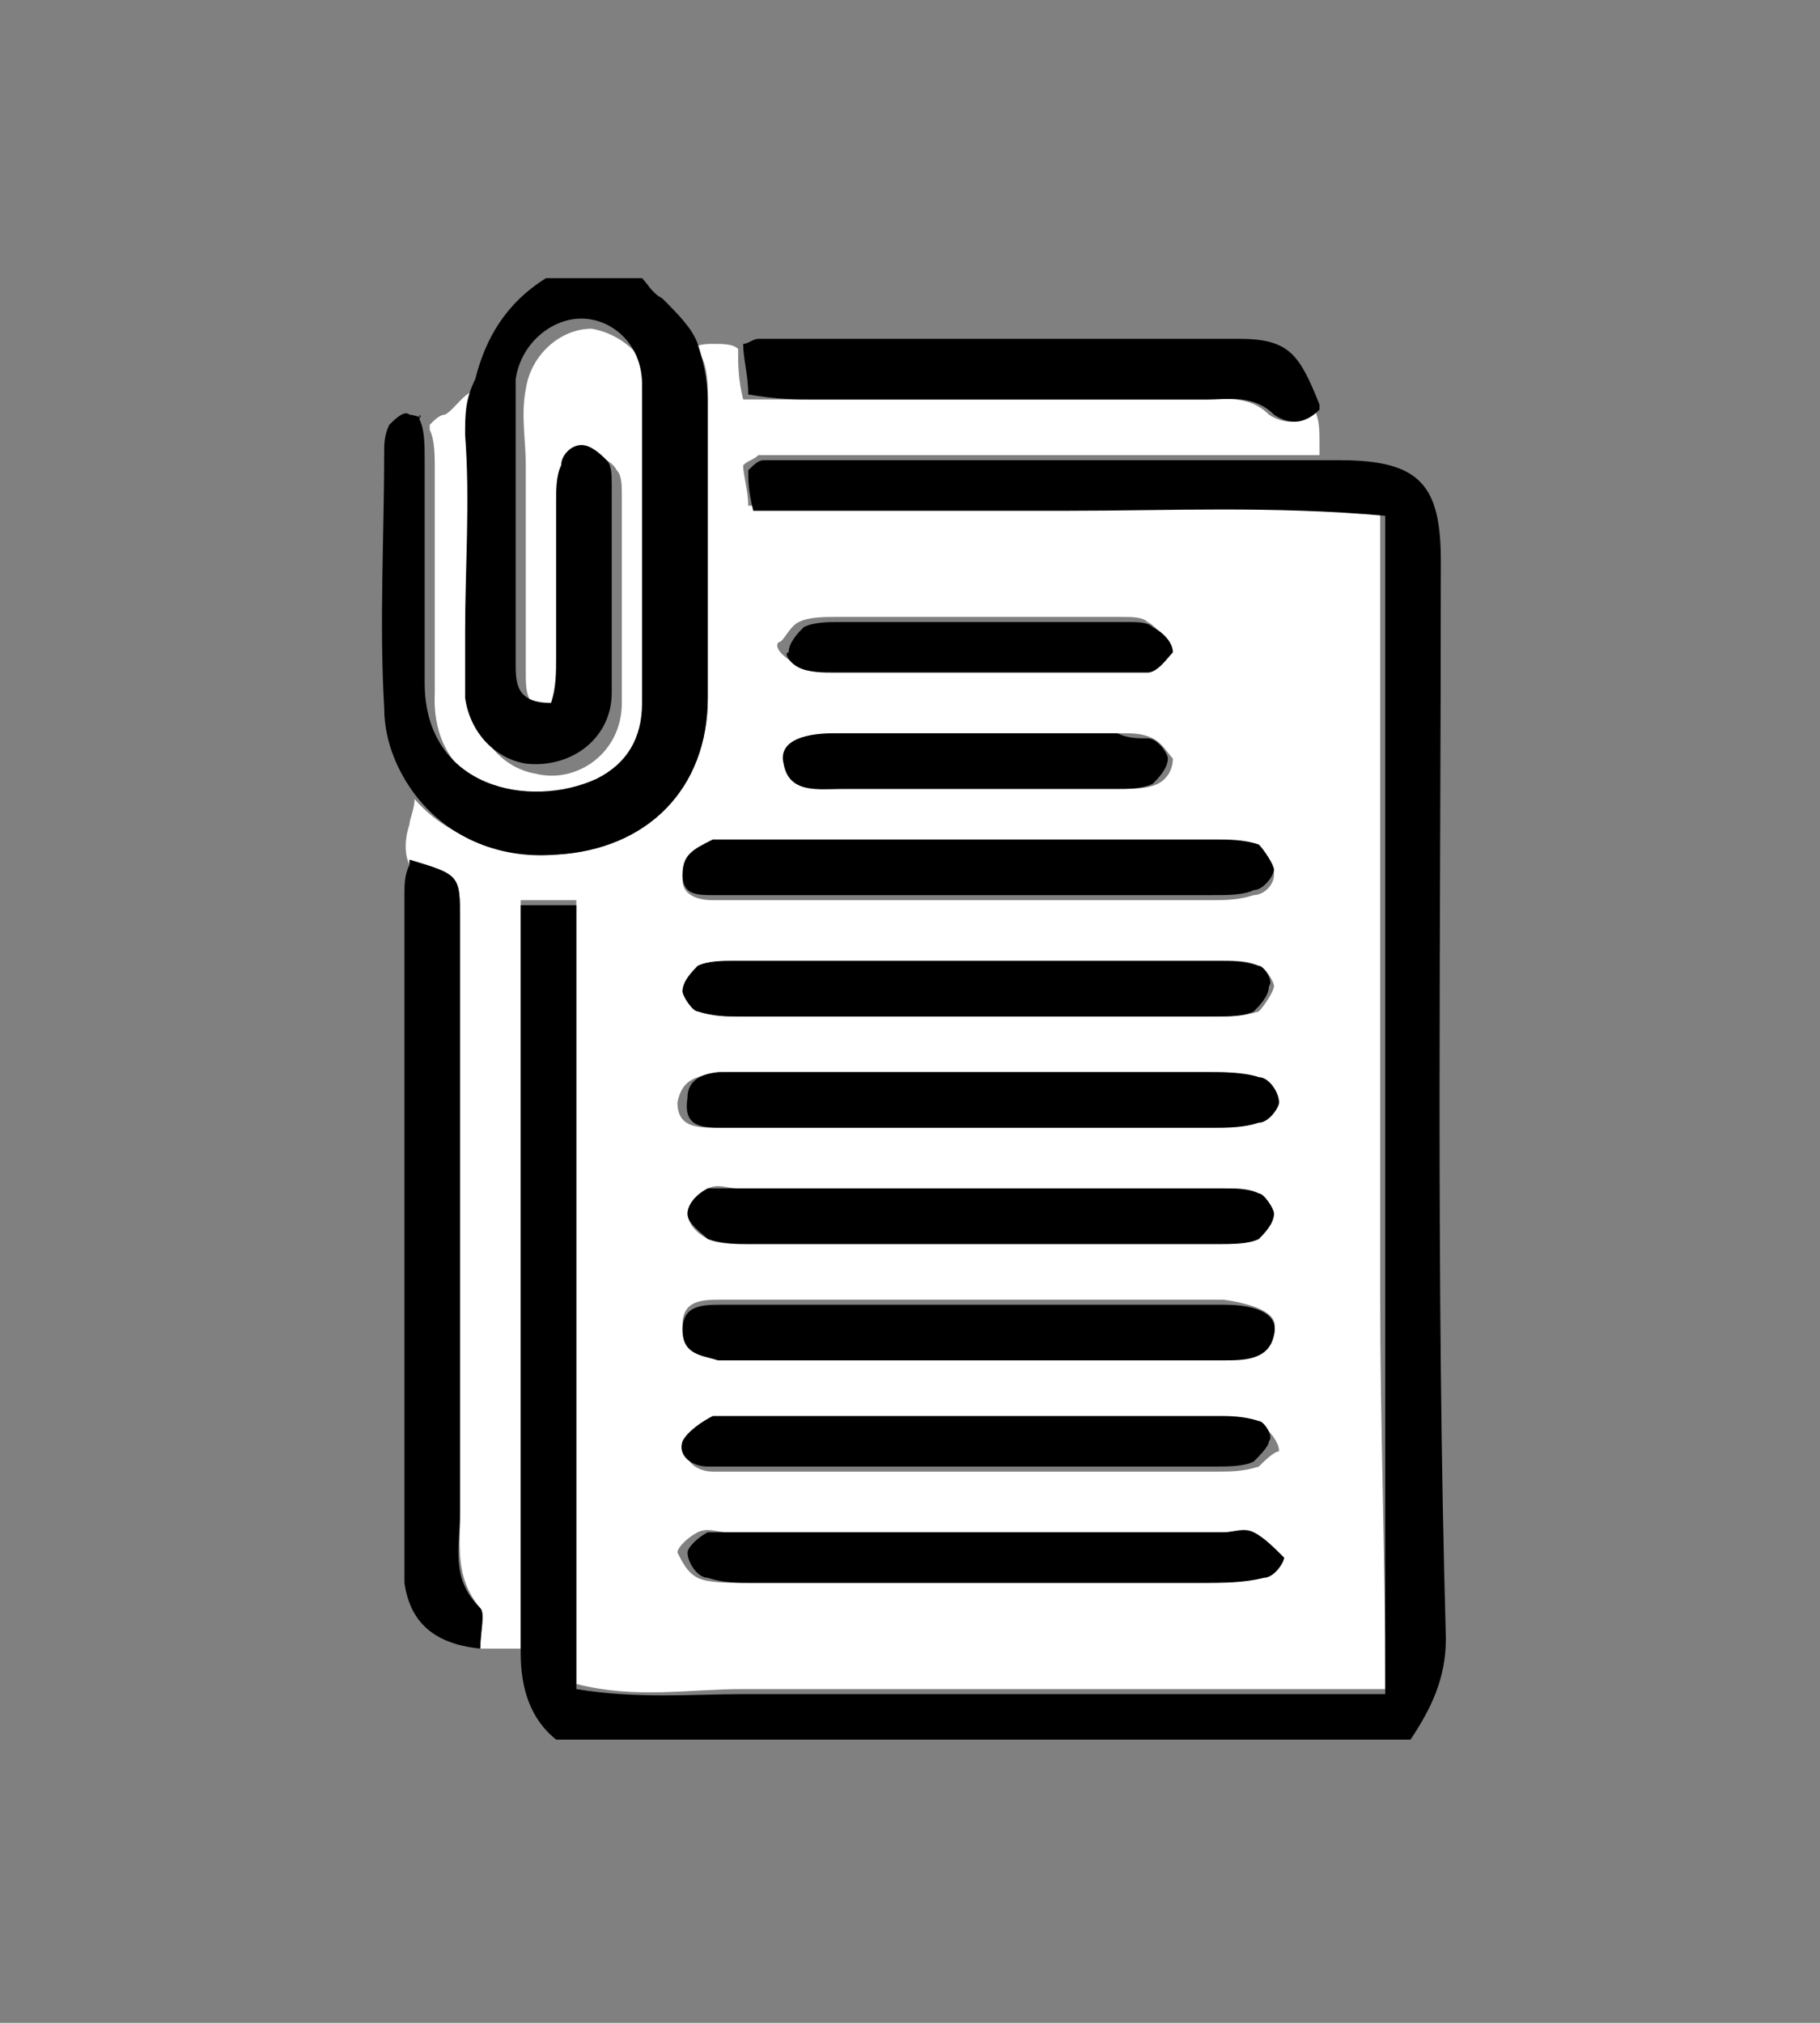 <?xml version="1.0" encoding="utf-8"?>
<!-- Generator: Adobe Illustrator 25.2.3, SVG Export Plug-In . SVG Version: 6.00 Build 0)  -->
<svg version="1.1" id="Layer_1" xmlns="http://www.w3.org/2000/svg" xmlns:xlink="http://www.w3.org/1999/xlink" x="0px" y="0px"
	 width="36px" height="40px" viewBox="0 0 36 40" style="enable-background:new 0 0 36 40;" xml:space="preserve">
<rect x="0" y="0" width="36" height="40" fill="#808080" stroke="none"/>
<style type="text/css">
	.st0{fill:#FFFFFF;}
</style>
<g>
	<g>
		<path class="st0" d="M8.6,9.3c0,1.5,0,2.9,0,4.4c-0.1,2,2,2.5,3.4,1.9c0.6-0.3,0.9-0.8,0.9-1.5c0-2.1,0-4.2,0-6.3
			c0-0.7-0.6-1.2-1.2-1.3c-0.6,0-1.2,0.5-1.3,1.2c-0.1,0.5,0,1,0,1.5c0,1.3,0,2.7,0,4.1c0,0.4,0,0.8,0.7,0.8c0-0.3,0.1-0.6,0.1-0.9
			c0-1,0-2.1,0-3.1c0-0.3,0-0.5,0.1-0.7c0.1-0.2,0.3-0.4,0.4-0.4c0.1,0,0.4,0.1,0.5,0.3c0.1,0.1,0.1,0.3,0.1,0.5c0,1.3,0,2.7,0,4.1
			c0,1-0.9,1.6-1.7,1.4c-0.6-0.1-1.1-0.6-1.2-1.3c-0.1-0.4,0-0.9,0-1.3c0-1.3,0.1-2.6,0-3.9c0-0.4,0-0.8,0.1-1.1
			C9.2,7.7,9,8.1,8.8,8.2c-0.1,0-0.2,0.1-0.3,0.2c0,0,0,0.1,0,0.1C8.6,8.7,8.6,9,8.6,9.3z"/>
		<path class="st0" d="M27.3,25.6c0-2.6,0-5.1,0-7.7s0-5.1,0-7.8c-2.2-0.1-4.2,0-6.3-0.1c-2,0-4.1,0-6.2,0c0-0.3-0.1-0.6-0.1-0.8
			c0.1-0.1,0.2-0.1,0.3-0.2c0.3,0,0.6,0,0.9,0c3.4,0,6.8,0,10.2,0c0-0.1,0-0.1,0-0.2c0-0.3,0-0.5-0.1-0.7c-0.2,0.3-0.6,0.3-0.9,0.1
			c-0.4-0.4-0.9-0.3-1.3-0.3c-2.6,0-5.2,0-7.8,0c-0.4,0-0.8,0-1.3,0c-0.1-0.4-0.1-0.7-0.1-1c0,0,0,0,0,0c-0.1-0.1-0.3-0.1-0.5-0.1
			c-0.1,0-0.3,0-0.4,0.1c0,0,0,0,0-0.1C14,7.1,14,7.5,14,7.9c0,2,0,3.9,0,5.9c0,1.8-1.2,3-3,3.1c-1.2,0-2.2-0.4-2.8-1.1
			c0,0.2-0.1,0.4-0.1,0.5c-0.1,0.3-0.1,0.6,0,0.8c0,0,0-0.1,0-0.1c1,0.3,1,0.3,1,1.2c0,3.9,0,7.8,0,11.7c0,0.7-0.1,1.3,0.4,1.9
			c0.1,0.1,0,0.4,0,0.8l0.1,0c0.2,0,0.4,0,0.6,0c0,0,0.1,0,0.1,0c0-0.1,0-0.2,0-0.3c0-4.5,0-9,0-13.4c0-0.3,0-0.7,0-1.1
			c0.4,0,0.7,0,1.1,0c0,5.2,0,10.3,0,15.5c1.2,0.3,2.2,0.1,3.3,0.1c1,0,2.1,0,3.1,0c1.1,0,2.1,0,3.2,0c1,0,2.1,0,3.1,0
			c1,0,2.1,0,3.3,0C27.4,30.7,27.3,28.2,27.3,25.6z M25.2,24c0,0.1-0.2,0.4-0.3,0.5c-0.3,0.1-0.6,0.1-0.8,0.1c-1.6,0-3.2,0-4.8,0
			c-1.5,0-3,0-4.5,0c-0.3,0-0.6,0-0.8-0.1c-0.2-0.1-0.4-0.3-0.4-0.5c0-0.2,0.2-0.4,0.4-0.5c0.2-0.1,0.4,0,0.6,0c3.2,0,6.4,0,9.6,0
			c0.3,0,0.5,0,0.7,0.1C25,23.6,25.2,23.9,25.2,24z M15.8,12.3c0.2-0.1,0.5-0.1,0.7-0.1c1.9,0,3.8,0,5.7,0c0.2,0,0.4,0,0.5,0.1
			c0.2,0.1,0.4,0.4,0.4,0.5c0,0.2-0.3,0.4-0.5,0.4c-0.4,0.1-0.9,0-1.3,0c-0.7,0-1.4,0-2.1,0c-0.9,0-1.8,0-2.8,0
			c-0.2,0-0.5,0-0.7-0.1c-0.2-0.1-0.4-0.3-0.3-0.4C15.5,12.7,15.6,12.4,15.8,12.3z M16.6,14.5c0.9,0,1.8,0,2.8,0s1.8,0,2.8,0
			c0.2,0,0.4,0,0.6,0.1c0.2,0.1,0.3,0.3,0.4,0.4c0,0.2-0.1,0.4-0.3,0.5c-0.2,0.1-0.5,0.1-0.7,0.1c-1.8,0-3.7,0-5.5,0
			c-0.4,0-1,0.1-1.1-0.5C15.4,14.7,15.8,14.5,16.6,14.5z M14.1,16.7c0.2,0,0.4,0,0.6,0c3.1,0,6.2,0,9.3,0c0.3,0,0.6,0,0.9,0.1
			c0.1,0.1,0.3,0.3,0.3,0.5c0,0.2-0.2,0.4-0.4,0.4c-0.3,0.1-0.6,0.1-0.8,0.1c-1.6,0-3.1,0-4.7,0c-1.5,0-3,0-4.5,0
			c-0.3,0-0.5,0-0.7,0c-0.3,0-0.6-0.1-0.6-0.4C13.5,16.9,13.7,16.8,14.1,16.7z M25.2,19.5c0,0.1-0.2,0.4-0.3,0.5
			c-0.3,0.1-0.6,0.1-0.8,0.1c-1.6,0-3.1,0-4.7,0s-3.1,0-4.7,0c-0.3,0-0.6,0-0.8-0.1c-0.2-0.1-0.4-0.3-0.4-0.4c0-0.1,0.2-0.4,0.3-0.5
			C14,19,14.3,19,14.6,19c3.2,0,6.4,0,9.6,0c0.3,0,0.5,0,0.7,0.1C25,19.1,25.2,19.4,25.2,19.5z M14.2,21.2c0.3,0,0.6,0,0.9,0
			c2.9,0,5.8,0,8.7,0c0.4,0,0.7,0,1,0.1c0.2,0.1,0.4,0.3,0.4,0.5c0,0.1-0.2,0.4-0.4,0.4c-0.3,0.1-0.6,0.1-0.9,0.1
			c-1.6,0-3.1,0-4.7,0c-1.5,0-2.9,0-4.4,0c-0.2,0-0.4,0-0.6,0c-0.4,0-0.8,0-0.8-0.5C13.5,21.3,13.8,21.3,14.2,21.2z M24.8,31.2
			c-0.4,0.1-0.8,0.1-1.2,0.1c-1.5,0-2.9,0-4.4,0c-1.5,0-3,0-4.5,0c-0.3,0-0.7,0-0.9-0.1c-0.2-0.1-0.3-0.3-0.4-0.5
			c0-0.1,0.2-0.3,0.4-0.4c0.2-0.1,0.4,0,0.6,0c3.2,0,6.4,0,9.6,0c0.2,0,0.4,0,0.6,0c0.2,0.1,0.4,0.3,0.4,0.5
			C25.2,30.9,25,31.2,24.8,31.2z M24.9,29c-0.3,0.1-0.6,0.1-0.8,0.1c-1.6,0-3.1,0-4.7,0c-1.5,0-3.1,0-4.6,0c-0.3,0-0.5,0-0.7,0
			c-0.3,0-0.6-0.2-0.5-0.5c0-0.2,0.3-0.4,0.6-0.5c0.2-0.1,0.4,0,0.6,0c3.1,0,6.3,0,9.4,0c0.3,0,0.6,0,0.8,0.1
			c0.1,0.1,0.3,0.3,0.3,0.5C25.2,28.7,25,28.9,24.9,29z M25.2,26.3c-0.1,0.6-0.6,0.5-1,0.5c-3.2,0-6.4,0-9.7,0c-0.1,0-0.2,0-0.3,0
			c-0.4-0.1-0.7-0.1-0.7-0.6c0-0.5,0.4-0.5,0.8-0.5c1.7,0,3.4,0,5.1,0c1.6,0,3.2,0,4.8,0C24.9,25.8,25.3,26,25.2,26.3z"/>
	</g>
	<g>
		<path d="M28.5,11.1c0-1.5-0.4-2-2-2c-0.1,0-0.2,0-0.3,0c-3.4,0-6.8,0-10.2,0c-0.3,0-0.6,0-0.9,0c-0.1,0-0.2,0.1-0.3,0.2
			c0,0.2,0,0.4,0.1,0.8c2.1,0,4.2,0,6.2,0c2,0,4.1-0.1,6.3,0.1c0,2.7,0,5.2,0,7.8s0,5.1,0,7.7c0,2.5,0,5.1,0,7.8c-1.2,0-2.2,0-3.3,0
			c-1,0-2.1,0-3.1,0c-1.1,0-2.1,0-3.2,0c-1,0-2.1,0-3.1,0c-1,0-2.1,0.1-3.3-0.1c0-5.2,0-10.4,0-15.5c-0.4,0-0.7,0-1.1,0
			c0,0.4,0,0.8,0,1.1c0,4.5,0,9,0,13.4c0,0.1,0,0.2,0,0.3c0,0.7,0.2,1.3,0.7,1.7c5.6,0,11.2,0,16.9,0c0.4-0.6,0.7-1.2,0.7-2
			C28.4,25.3,28.5,18.2,28.5,11.1z"/>
		<path d="M11,16.9c1.8-0.1,3-1.3,3-3.1c0-2,0-3.9,0-5.9c0-0.4-0.1-0.8-0.2-1.1c-0.1-0.3-0.4-0.6-0.7-0.9c-0.2-0.1-0.3-0.3-0.4-0.4
			c-0.6,0-1.3,0-1.9,0c-0.8,0.5-1.2,1.2-1.4,2C9.2,7.9,9.2,8.2,9.2,8.6c0.1,1.3,0,2.6,0,3.9c0,0.4,0,0.9,0,1.3
			c0.1,0.7,0.6,1.2,1.2,1.3c0.9,0.1,1.7-0.5,1.7-1.4c0-1.3,0-2.7,0-4.1c0-0.2,0-0.4-0.1-0.5c-0.1-0.1-0.3-0.3-0.5-0.3
			c-0.2,0-0.4,0.2-0.4,0.4c-0.1,0.2-0.1,0.5-0.1,0.7c0,1,0,2.1,0,3.1c0,0.3,0,0.6-0.1,0.9c-0.7,0-0.7-0.4-0.7-0.8c0-1.3,0-2.7,0-4.1
			c0-0.5,0-1,0-1.5c0.1-0.7,0.7-1.2,1.3-1.2c0.6,0,1.2,0.5,1.2,1.3c0,2.1,0,4.2,0,6.3c0,0.7-0.3,1.2-0.9,1.5
			c-1.3,0.6-3.4,0.2-3.4-1.9c0-1.5,0-2.9,0-4.4c0-0.3,0-0.6-0.1-0.8c0,0,0-0.1,0-0.1C8.4,8.3,8.2,8.2,8.1,8.2C8,8.1,7.8,8.3,7.7,8.4
			C7.6,8.6,7.6,8.8,7.6,8.9c0,1.7-0.1,3.4,0,5.1c0,0.7,0.3,1.3,0.6,1.7C8.8,16.5,9.8,17,11,16.9z"/>
		<path d="M9.1,29.9c0-3.9,0-7.8,0-11.7c0-0.9,0-0.9-1-1.2c0,0,0,0.1,0,0.1C8,17.3,8,17.5,8,17.7c0,4.4,0,8.7,0,13.1
			c0,0.2,0,0.4,0,0.5c0.1,0.7,0.5,1.2,1.5,1.3v0c0-0.3,0.1-0.7,0-0.8C8.9,31.2,9.1,30.6,9.1,29.9z"/>
		<path d="M13.5,17.3c0,0.4,0.3,0.4,0.6,0.4c0.3,0,0.5,0,0.7,0c1.5,0,3,0,4.5,0c1.6,0,3.1,0,4.7,0c0.3,0,0.6,0,0.8-0.1
			c0.2,0,0.4-0.3,0.4-0.4c0-0.1-0.2-0.4-0.3-0.5c-0.3-0.1-0.6-0.1-0.9-0.1c-3.1,0-6.2,0-9.3,0c-0.2,0-0.4,0-0.6,0
			C13.7,16.8,13.5,16.9,13.5,17.3z"/>
		<path d="M24.9,19.1C24.6,19,24.4,19,24.1,19c-3.2,0-6.4,0-9.6,0c-0.2,0-0.5,0-0.7,0.1c-0.1,0.1-0.3,0.3-0.3,0.5
			c0,0.1,0.2,0.4,0.3,0.4c0.3,0.1,0.6,0.1,0.8,0.1c1.6,0,3.1,0,4.7,0s3.1,0,4.7,0c0.3,0,0.6,0,0.8-0.1c0.1-0.1,0.3-0.3,0.3-0.5
			C25.2,19.4,25,19.1,24.9,19.1z"/>
		<path d="M24.9,23.6c-0.2-0.1-0.5-0.1-0.7-0.1c-3.2,0-6.4,0-9.6,0c-0.2,0-0.4,0-0.6,0c-0.2,0.1-0.4,0.3-0.4,0.5s0.3,0.4,0.4,0.5
			c0.3,0.1,0.6,0.1,0.8,0.1c1.5,0,3,0,4.5,0c1.6,0,3.2,0,4.8,0c0.3,0,0.6,0,0.8-0.1c0.1-0.1,0.3-0.3,0.3-0.5
			C25.2,23.9,25,23.6,24.9,23.6z"/>
		<path d="M24.9,28.1C24.6,28,24.3,28,24.1,28c-3.1,0-6.3,0-9.4,0c-0.2,0-0.4,0-0.6,0c-0.2,0.1-0.5,0.3-0.6,0.5
			C13.4,28.8,13.7,29,14,29c0.3,0,0.5,0,0.7,0c1.5,0,3.1,0,4.6,0c1.6,0,3.1,0,4.7,0c0.3,0,0.6,0,0.8-0.1c0.1-0.1,0.3-0.3,0.3-0.4
			C25.2,28.4,25,28.1,24.9,28.1z"/>
		<path d="M14.3,22.3c0.2,0,0.4,0,0.6,0c1.5,0,2.9,0,4.4,0c1.6,0,3.1,0,4.7,0c0.3,0,0.6,0,0.9-0.1c0.2,0,0.4-0.3,0.4-0.4
			c0-0.2-0.2-0.5-0.4-0.5c-0.3-0.1-0.7-0.1-1-0.1c-2.9,0-5.8,0-8.7,0c-0.3,0-0.6,0-0.9,0c-0.3,0-0.7,0.1-0.7,0.5
			C13.5,22.3,13.9,22.3,14.3,22.3z"/>
		<path d="M24.2,25.8c-1.6,0-3.2,0-4.8,0c-1.7,0-3.4,0-5.1,0c-0.4,0-0.8,0-0.8,0.5c0,0.5,0.4,0.5,0.7,0.6c0.1,0,0.2,0,0.3,0
			c3.2,0,6.4,0,9.7,0c0.4,0,0.9,0,1-0.5C25.3,26,24.9,25.8,24.2,25.8z"/>
		<path d="M24.8,30.3c-0.2-0.1-0.4,0-0.6,0c-3.2,0-6.4,0-9.6,0c-0.2,0-0.4,0-0.6,0c-0.2,0.1-0.4,0.3-0.4,0.4c0,0.2,0.2,0.5,0.4,0.5
			c0.3,0.1,0.6,0.1,0.9,0.1c1.5,0,3,0,4.5,0c1.5,0,2.9,0,4.4,0c0.4,0,0.8,0,1.2-0.1c0.2,0,0.4-0.3,0.4-0.4
			C25.2,30.6,25,30.4,24.8,30.3z"/>
		<path d="M16.1,7.9c2.6,0,5.2,0,7.8,0c0.4,0,0.9-0.1,1.3,0.3c0.3,0.2,0.6,0.2,0.9-0.1c0,0,0,0,0-0.1c-0.4-1-0.6-1.3-1.6-1.3
			c-3.2,0-6.3,0-9.5,0c-0.1,0-0.2,0.1-0.3,0.1c0,0,0,0,0,0c0,0.3,0.1,0.6,0.1,1C15.4,7.9,15.7,7.9,16.1,7.9z"/>
		<path d="M15.8,13.2c0.2,0.1,0.5,0.1,0.7,0.1c0.9,0,1.8,0,2.8,0c0.7,0,1.4,0,2.1,0c0.4,0,0.9,0,1.3,0c0.2,0,0.4-0.3,0.5-0.4
			c0-0.2-0.2-0.4-0.4-0.5c-0.1-0.1-0.3-0.1-0.5-0.1c-1.9,0-3.8,0-5.7,0c-0.2,0-0.5,0-0.7,0.1c-0.1,0.1-0.3,0.3-0.3,0.5
			C15.5,12.9,15.6,13.1,15.8,13.2z"/>
		<path d="M15.5,15.1c0.1,0.6,0.7,0.5,1.1,0.5c1.8,0,3.7,0,5.5,0c0.2,0,0.5,0,0.7-0.1c0.1-0.1,0.3-0.3,0.3-0.5
			c0-0.1-0.2-0.4-0.4-0.4s-0.4,0-0.6-0.1c-0.9,0-1.8,0-2.8,0c-0.9,0-1.8,0-2.8,0C15.8,14.5,15.4,14.7,15.5,15.1z"/>
	</g>
</g>
</svg>
